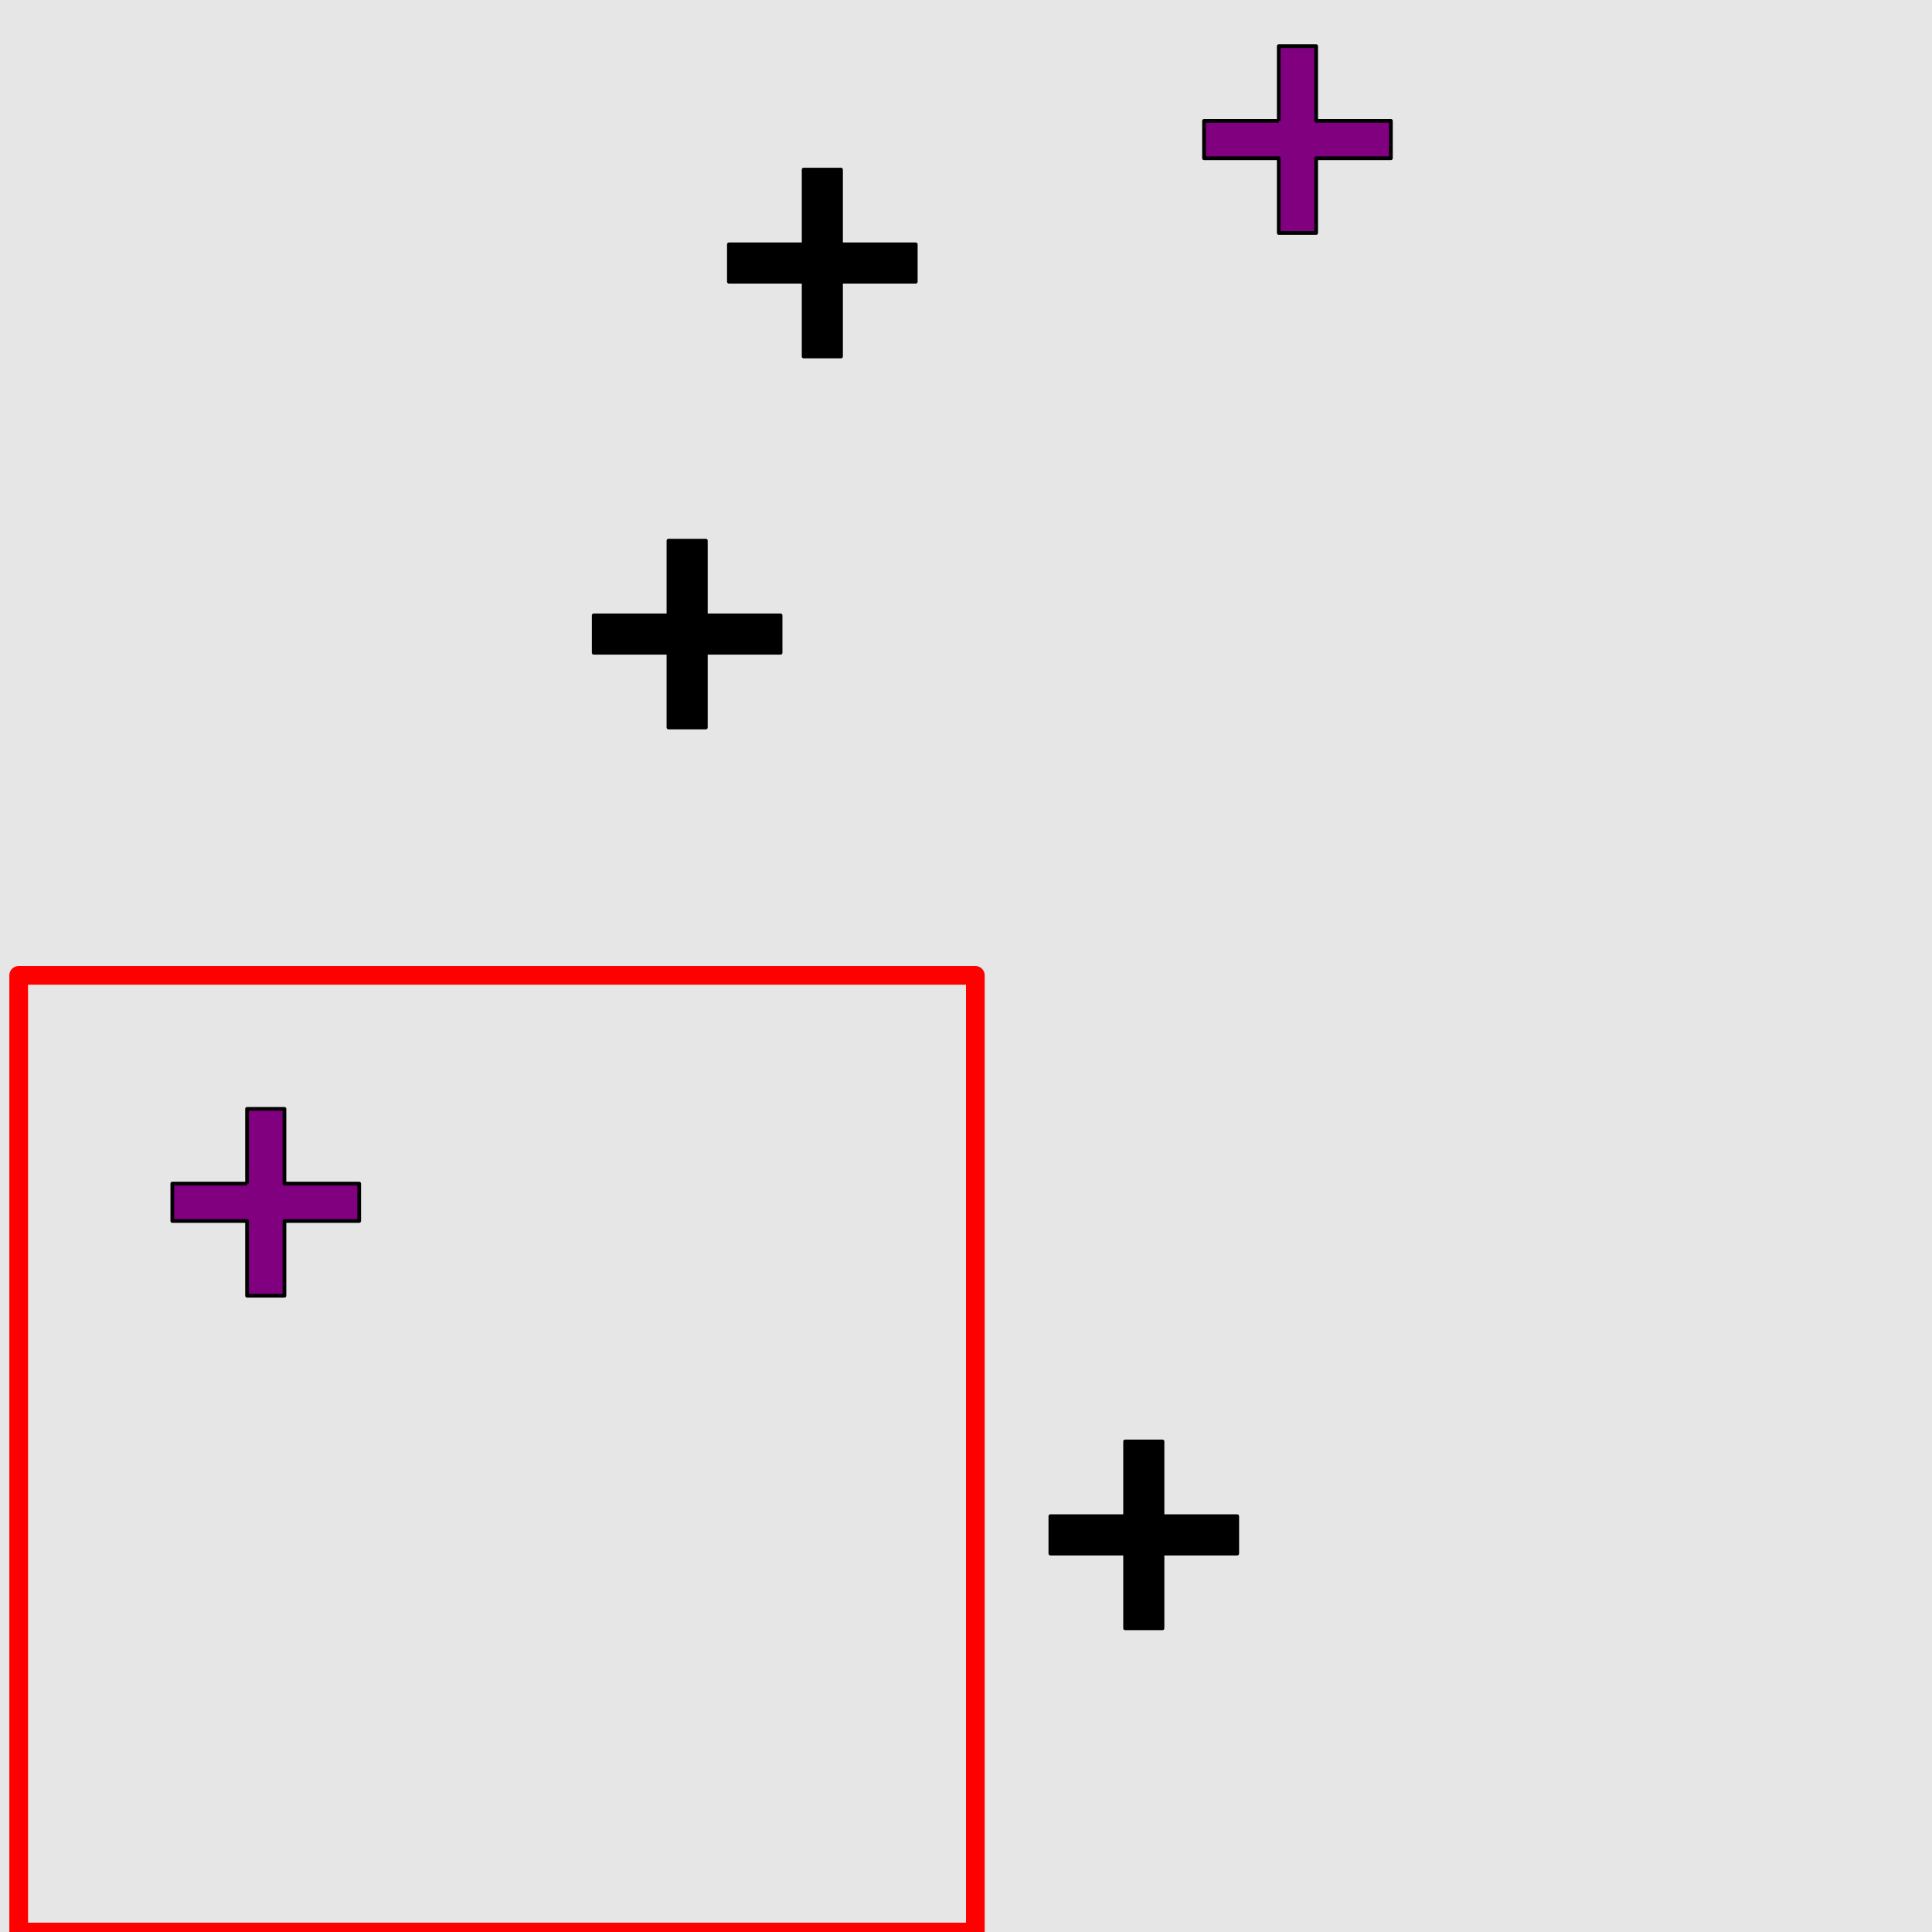 <?xml version="1.0" encoding="UTF-8"?>
<svg xmlns="http://www.w3.org/2000/svg" xmlns:xlink="http://www.w3.org/1999/xlink" width="517pt" height="517pt" viewBox="0 0 517 517" version="1.1">
<g id="surface2981">
<rect x="0" y="0" width="517" height="517" style="fill:rgb(90%,90%,90%);fill-opacity:1;stroke:none;"/>
<path style="fill:none;stroke-width:5;stroke-linecap:butt;stroke-linejoin:round;stroke:rgb(100%,0%,0%);stroke-opacity:1;stroke-miterlimit:10;" d="M 5 261 L 261 261 L 261 517 L 5 517 Z M 5 261 "/>
<path style="fill-rule:nonzero;fill:rgb(50%,0%,50%);fill-opacity:1;stroke-width:1;stroke-linecap:butt;stroke-linejoin:round;stroke:rgb(0%,0%,0%);stroke-opacity:1;stroke-miterlimit:10;" d="M 66.113 316.727 L 46.113 316.727 L 46.113 326.727 L 66.113 326.727 L 66.113 346.727 L 76.113 346.727 L 76.113 326.727 L 96.113 326.727 L 96.113 316.727 L 76.113 316.727 L 76.113 296.727 L 66.113 296.727 L 66.113 316.727 "/>
<path style="fill-rule:nonzero;fill:rgb(0%,0%,0%);fill-opacity:1;stroke-width:1;stroke-linecap:butt;stroke-linejoin:round;stroke:rgb(0%,0%,0%);stroke-opacity:1;stroke-miterlimit:10;" d="M 178.879 164.676 L 158.879 164.676 L 158.879 174.676 L 178.879 174.676 L 178.879 194.676 L 188.879 194.676 L 188.879 174.676 L 208.879 174.676 L 208.879 164.676 L 188.879 164.676 L 188.879 144.676 L 178.879 144.676 L 178.879 164.676 "/>
<path style="fill-rule:nonzero;fill:rgb(0%,0%,0%);fill-opacity:1;stroke-width:1;stroke-linecap:butt;stroke-linejoin:round;stroke:rgb(0%,0%,0%);stroke-opacity:1;stroke-miterlimit:10;" d="M 215.055 65.387 L 195.055 65.387 L 195.055 75.387 L 215.055 75.387 L 215.055 95.387 L 225.055 95.387 L 225.055 75.387 L 245.055 75.387 L 245.055 65.387 L 225.055 65.387 L 225.055 45.387 L 215.055 45.387 L 215.055 65.387 "/>
<path style="fill-rule:nonzero;fill:rgb(0%,0%,0%);fill-opacity:1;stroke-width:1;stroke-linecap:butt;stroke-linejoin:round;stroke:rgb(0%,0%,0%);stroke-opacity:1;stroke-miterlimit:10;" d="M 301.078 405.727 L 281.078 405.727 L 281.078 415.727 L 301.078 415.727 L 301.078 435.727 L 311.078 435.727 L 311.078 415.727 L 331.078 415.727 L 331.078 405.727 L 311.078 405.727 L 311.078 385.727 L 301.078 385.727 L 301.078 405.727 "/>
<path style="fill-rule:nonzero;fill:rgb(50%,0%,50%);fill-opacity:1;stroke-width:1;stroke-linecap:butt;stroke-linejoin:round;stroke:rgb(0%,0%,0%);stroke-opacity:1;stroke-miterlimit:10;" d="M 342.199 32.344 L 322.199 32.344 L 322.199 42.344 L 342.199 42.344 L 342.199 62.344 L 352.199 62.344 L 352.199 42.344 L 372.199 42.344 L 372.199 32.344 L 352.199 32.344 L 352.199 12.344 L 342.199 12.344 L 342.199 32.344 "/>
</g>
</svg>
